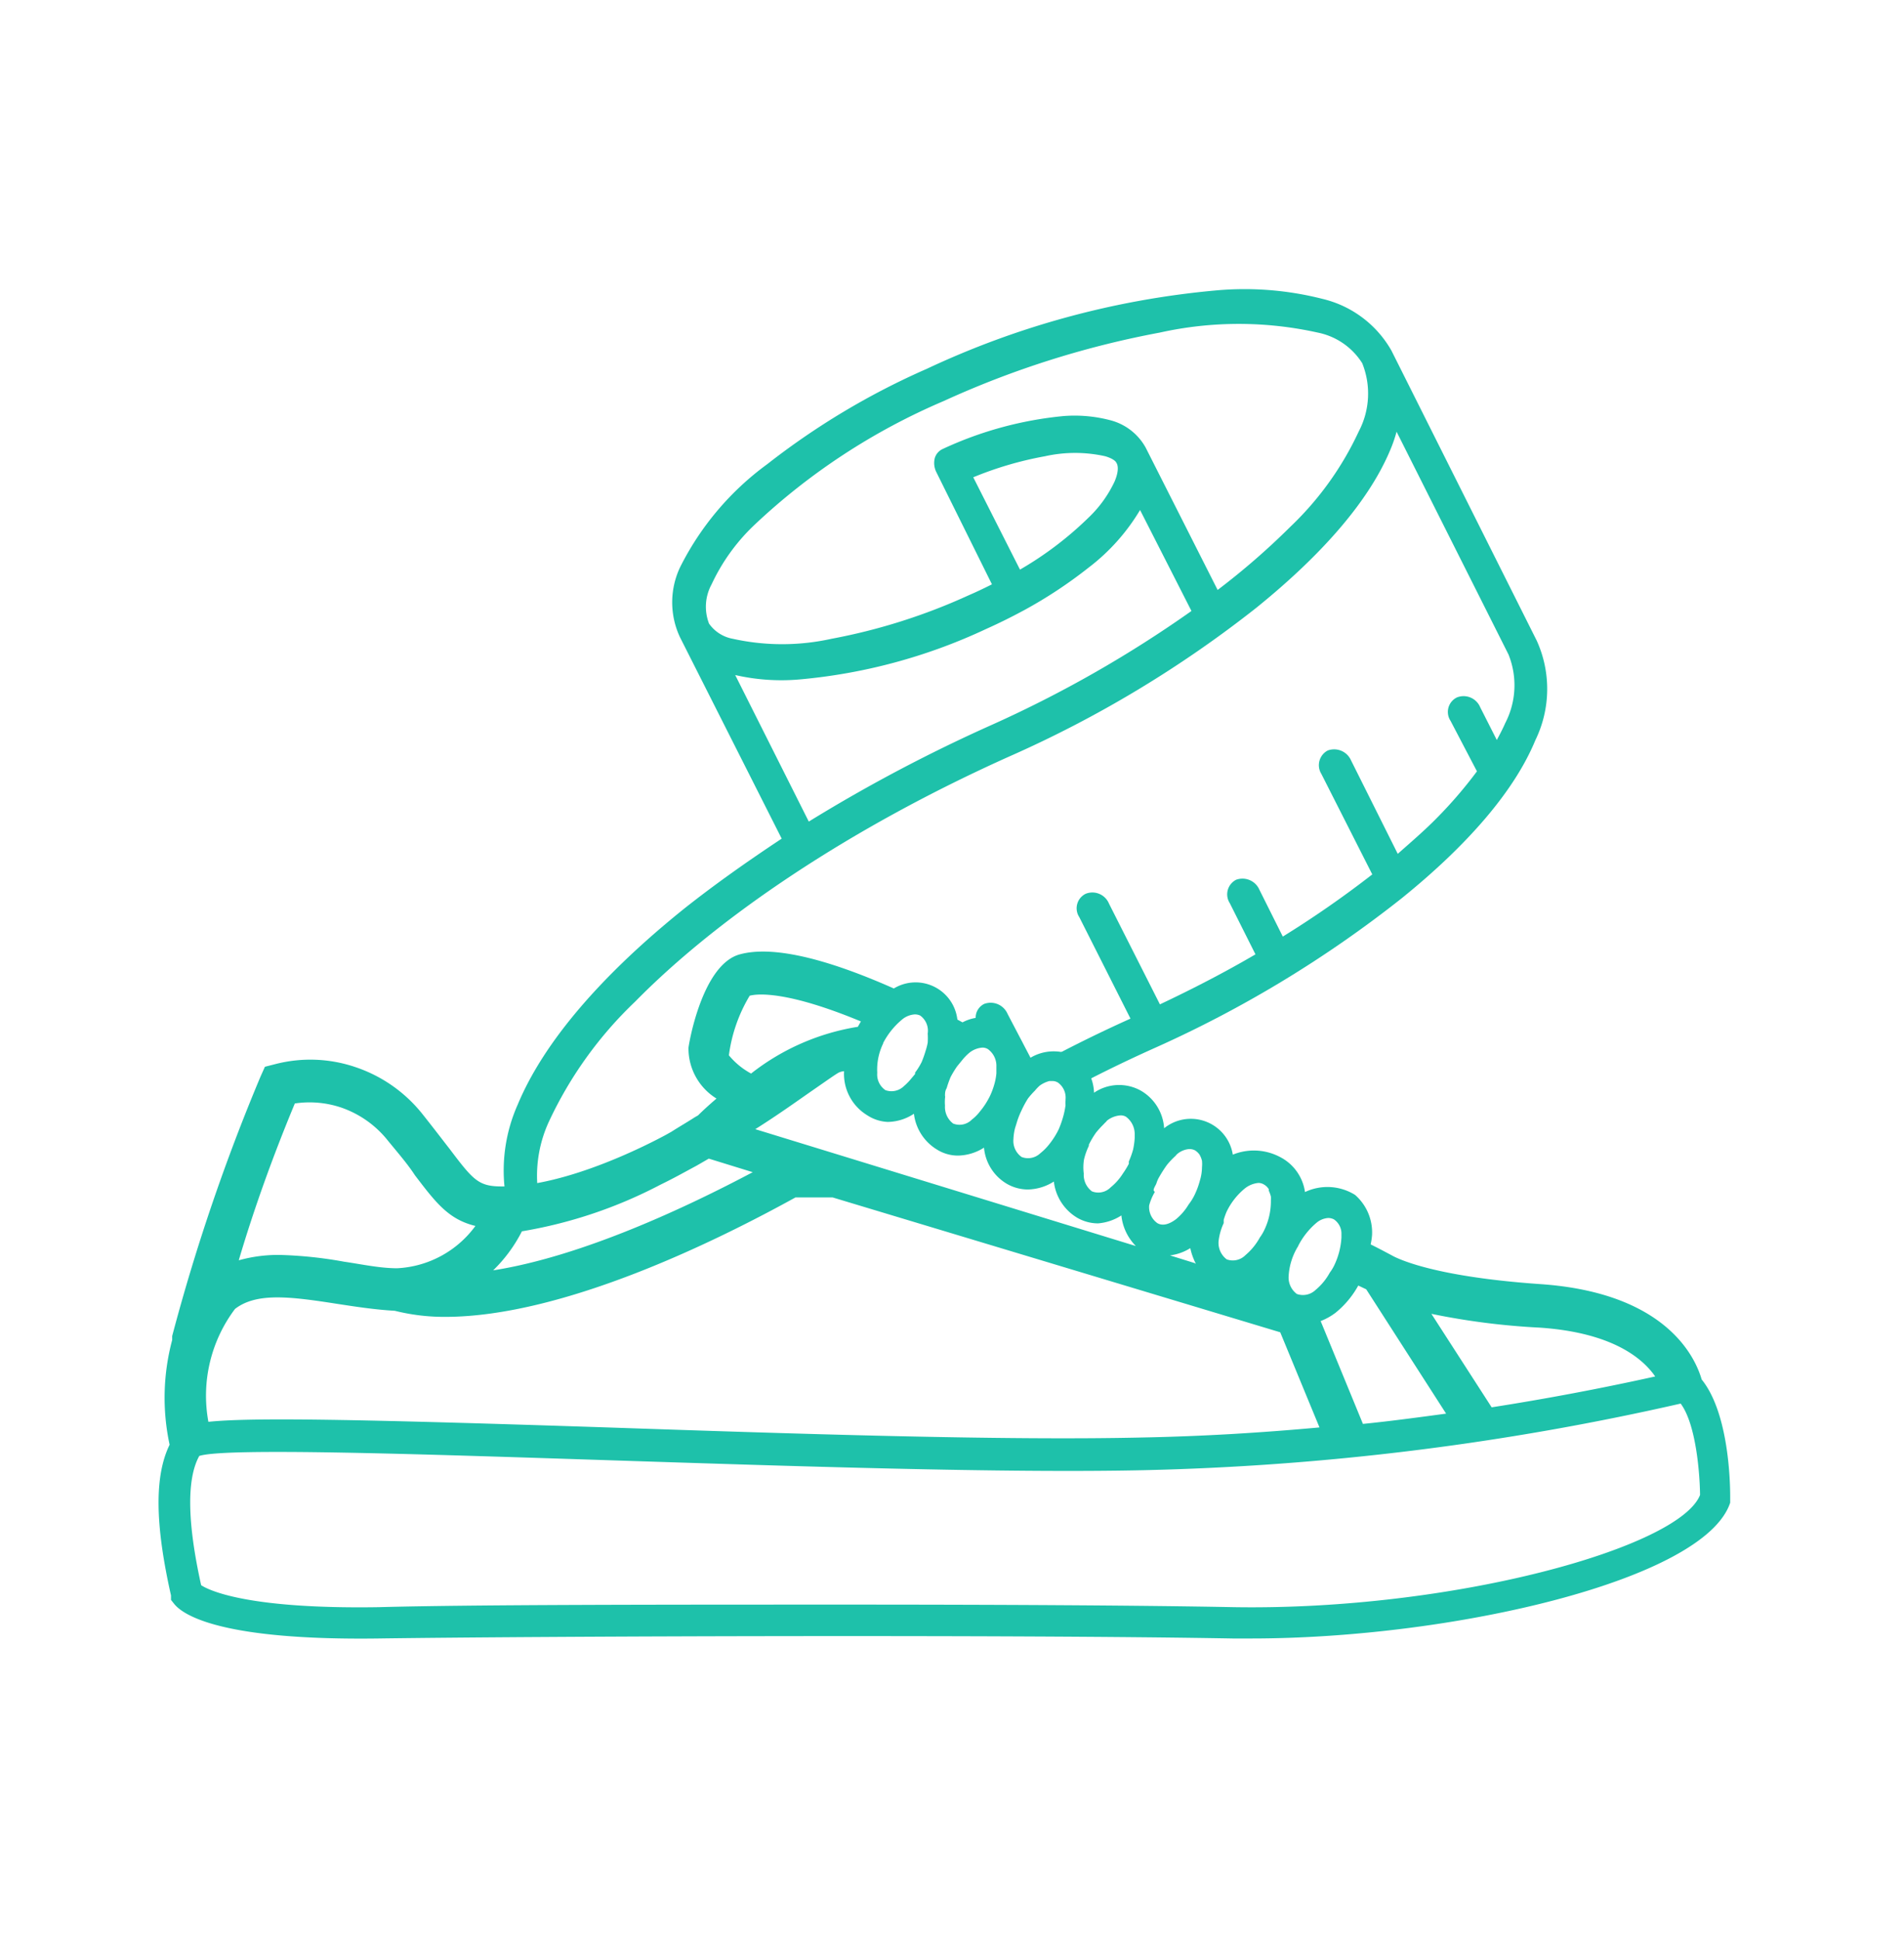 <svg id="Layer_1" data-name="Layer 1" xmlns="http://www.w3.org/2000/svg" viewBox="0 0 81.5 83"><defs><style>.cls-1{fill:#1ec1aa;}</style></defs><path class="cls-1" d="M23,50.68A5.52,5.52,0,0,1,23.49,48a17,17,0,0,1,3.7-5.15c3.57-3.63,9.2-7.43,16-10.48A49,49,0,0,0,53.78,26c2.81-2.27,4.82-4.57,5.73-6.75a6,6,0,0,0,.27-.78L64.57,28a3.52,3.52,0,0,1-.14,2.94c-.1.23-.23.48-.36.72l-.71-1.4a.77.77,0,0,0-1-.42.69.69,0,0,0-.27,1L63.22,33a18.62,18.62,0,0,1-1.72,2c-.5.51-1.07,1-1.67,1.53l-2-4a.79.79,0,0,0-1-.42.71.71,0,0,0-.27,1l2.18,4.3a43.33,43.33,0,0,1-3.83,2.66l-1-2a.79.79,0,0,0-1-.43.7.7,0,0,0-.27,1l1.1,2.19c-1.28.75-2.65,1.46-4.09,2.14l-2.18-4.31a.77.77,0,0,0-1-.42.69.69,0,0,0-.27,1l2.19,4.34c-1.09.49-2.14,1-3.17,1.54a1.71,1.71,0,0,1,.7.2,1.73,1.73,0,0,1,.74.84c.9-.46,1.82-.9,2.78-1.33A49.66,49.66,0,0,0,60,38.43c2.81-2.27,4.82-4.58,5.72-6.76a5,5,0,0,0,.06-4.26L59.56,15a4.62,4.62,0,0,0-2.94-2.21A13.53,13.53,0,0,0,52,12.43a36.9,36.9,0,0,0-12.33,3.35,31.79,31.79,0,0,0-6.83,4.08,12.25,12.25,0,0,0-3.73,4.41,3.51,3.51,0,0,0,0,3h0l4.35,8.61c-1.51,1-2.92,2-4.18,3-3.51,2.82-6,5.69-7.12,8.38a6.94,6.94,0,0,0-.56,3.56A8.6,8.6,0,0,0,23,50.68Zm7.35-24A2,2,0,0,1,30.46,25a8.36,8.36,0,0,1,1.82-2.53,27.49,27.49,0,0,1,8.11-5.31,39.81,39.81,0,0,1,9.25-2.93,15.59,15.59,0,0,1,6.77,0,2.93,2.93,0,0,1,1.9,1.31v0a3.48,3.48,0,0,1-.15,2.92,13.43,13.43,0,0,1-2.93,4.08,31,31,0,0,1-3.11,2.7l-3.08-6.09h0a2.42,2.42,0,0,0-1.51-1.17,6,6,0,0,0-2-.18,15.78,15.78,0,0,0-5.18,1.41.62.62,0,0,0-.34.4.87.87,0,0,0,.07.59L42.46,25c-.32.16-.65.32-1,.47a25.27,25.27,0,0,1-5.87,1.86,9.77,9.77,0,0,1-4.22,0A1.59,1.59,0,0,1,30.35,26.68ZM47.71,20.6a5.16,5.16,0,0,1-1.12,1.55,14.79,14.79,0,0,1-2.93,2.22l-2-3.95a15.06,15.06,0,0,1,3.07-.9,5.93,5.93,0,0,1,2.58,0c.37.11.46.24.47.27h0C47.86,19.9,47.9,20.15,47.71,20.6ZM31.47,28.88a8.86,8.86,0,0,0,2.74.19,23.76,23.76,0,0,0,8-2.16c.56-.25,1.1-.52,1.62-.8l0,0a19.41,19.41,0,0,0,2.76-1.82,8.7,8.7,0,0,0,2.21-2.47L51,26.14A50.94,50.94,0,0,1,42.48,31a67.27,67.27,0,0,0-7.86,4.15Z"/><path class="cls-1" d="M43.9,45.41a1.67,1.67,0,0,1,.23-.12l-1-1.91a.79.79,0,0,0-1-.43.65.65,0,0,0-.36.68,1.65,1.65,0,0,1,1.07.16A2,2,0,0,1,43.9,45.41Z"/><path class="cls-1" d="M52.77,49.4a1.82,1.82,0,0,0-2.94-1.13,2,2,0,0,0-1-1.61,1.91,1.91,0,0,0-2,.09A2,2,0,0,0,46,45.2a1.94,1.94,0,0,0-2.05.16,2,2,0,0,0-1-1.62,1.87,1.87,0,0,0-1.75,0l-.22-.12a1.8,1.8,0,0,0-2.72-1.33c-3-1.33-5.23-1.83-6.59-1.46-1.64.44-2.2,3.93-2.2,4A2.52,2.52,0,0,0,30.67,47c-.34.29-.61.54-.79.72l-.14.08c-.34.22-.69.42-1,.62l-.25.14c-.56.3-4.18,2.22-7,2.2-1,0-1.22-.25-2.24-1.6-.32-.41-.7-.91-1.17-1.5a6.17,6.17,0,0,0-2.85-2,6,6,0,0,0-3.46-.13l-.43.11-.18.4A84.21,84.21,0,0,0,7.37,57.16c0,.05,0,.11,0,.17h0a9.55,9.55,0,0,0-.11,4.48c-.65,1.33-.63,3.39.06,6.45l0,.19.12.15c.37.49,2,1.59,8.75,1.5,7.24-.1,27.19-.17,36.57,0h.8c8.62,0,19.41-2.5,20.5-5.81l0-.27c0-.61-.06-3.57-1.22-5-.29-1-1.57-3.71-6.89-4.08-4.33-.3-5.91-1-6.28-1.18,0,0-.63-.34-1-.52a2.76,2.76,0,0,0,.06-.4,2.13,2.13,0,0,0-.73-1.72A2.24,2.24,0,0,0,55.86,51a2,2,0,0,0-1.09-1.51A2.39,2.39,0,0,0,52.77,49.4ZM65.9,56.8c3.11.21,4.41,1.31,4.95,2.09q-3.48.77-7,1.32l-2.58-4A30.46,30.46,0,0,0,65.9,56.8ZM58.14,55l.34.16,3.42,5.32c-1.19.16-2.37.32-3.56.44l-1.81-4.4a2.63,2.63,0,0,0,.63-.35A3.94,3.94,0,0,0,58.14,55Zm-2.57-1.7a3.21,3.21,0,0,1,.8-1l0,0h0a.87.87,0,0,1,.48-.19.54.54,0,0,1,.25.06.74.74,0,0,1,.32.64s0,.09,0,.13a3.17,3.17,0,0,1-.32,1.22h0a2,2,0,0,1-.18.29,2.54,2.54,0,0,1-.61.74.78.78,0,0,1-.8.17.88.88,0,0,1-.35-.77A2.72,2.72,0,0,1,55.57,53.31Zm-3.19-1s0-.08,0-.11a3.4,3.4,0,0,1,.12-.34,2.92,2.92,0,0,1,.78-1,1.09,1.09,0,0,1,.59-.24.46.46,0,0,1,.22.06.56.56,0,0,1,.22.21l0,.06a1.52,1.52,0,0,1,.09.25,1.28,1.28,0,0,1,0,.17s0,0,0,.07a2.83,2.83,0,0,1-.31,1.25,1.83,1.83,0,0,1-.16.26,2.67,2.67,0,0,1-.62.76.76.76,0,0,1-.8.18.88.88,0,0,1-.35-.77A2.47,2.47,0,0,1,52.38,52.33Zm-3-1.37c0-.1.08-.2.12-.3a1.22,1.22,0,0,1,.1-.24,5.77,5.77,0,0,1,.35-.55,3.5,3.5,0,0,1,.37-.39l.05-.06,0,0a.91.91,0,0,1,.54-.23.54.54,0,0,1,.25.06.74.74,0,0,1,.18.17,1,1,0,0,1,.11.27.43.43,0,0,0,0,0,1.41,1.41,0,0,1,0,.28v0a2,2,0,0,1-.09.57,3.36,3.36,0,0,1-.23.62h0a2.26,2.26,0,0,1-.25.4,2.42,2.42,0,0,1-.54.63c-.17.13-.51.34-.8.17a.84.84,0,0,1-.35-.76A2.26,2.26,0,0,1,49.43,51Zm1.76,3.11-1.06-.33a2.13,2.13,0,0,0,.87-.31A2.64,2.64,0,0,0,51.19,54.07ZM46.4,49.61a2.78,2.78,0,0,1,.21-.59.09.09,0,0,1,0-.05,3.76,3.76,0,0,1,.31-.52c.1-.12.19-.22.29-.32s.07-.08.11-.11l.07-.08a1.05,1.05,0,0,1,.57-.22.43.43,0,0,1,.24.06.92.92,0,0,1,.37.77s0,0,0,.06,0,0,0,.08a3.16,3.16,0,0,1-.07.5,3.79,3.79,0,0,1-.18.5,1,1,0,0,0,0,.1,3.45,3.45,0,0,1-.25.41,2.42,2.42,0,0,1-.53.6.74.74,0,0,1-.8.17.88.88,0,0,1-.35-.76A2.11,2.11,0,0,1,46.4,49.61Zm-2.95-1.35.06-.19a3.42,3.42,0,0,1,.21-.55h0A4.38,4.38,0,0,1,44,47a3.45,3.45,0,0,1,.3-.34,2,2,0,0,1,.2-.21h0a1.25,1.25,0,0,1,.42-.2l.12,0a.45.45,0,0,1,.25.07.79.79,0,0,1,.32.72.43.43,0,0,1,0,.05,1,1,0,0,0,0,.19,3.28,3.28,0,0,1-.1.49,4.37,4.37,0,0,1-.19.54h0a3.32,3.32,0,0,1-.38.61h0a2.34,2.34,0,0,1-.41.42.76.76,0,0,1-.8.16.84.84,0,0,1-.35-.77A2.22,2.22,0,0,1,43.45,48.26Zm-3-1.36h0c0-.11,0-.23.07-.34a4.59,4.59,0,0,1,.17-.48,4.34,4.34,0,0,1,.28-.46l.27-.33a2.49,2.49,0,0,1,.23-.23,1,1,0,0,1,.59-.24.46.46,0,0,1,.22.06.88.88,0,0,1,.37.76c0,.08,0,.18,0,.28a2.41,2.41,0,0,1-.08.44,3.24,3.24,0,0,1-.19.52,3.31,3.31,0,0,1-.44.68,1.82,1.82,0,0,1-.34.34.74.74,0,0,1-.8.17.89.89,0,0,1-.35-.77A1.94,1.94,0,0,1,40.46,46.9Zm-2.65-2.27a3.26,3.26,0,0,1,.8-1,.94.94,0,0,1,.55-.23.52.52,0,0,1,.24.05.8.8,0,0,1,.32.77,3,3,0,0,1,0,.39,2.58,2.58,0,0,1-.09.35,4.59,4.59,0,0,1-.17.48v0h0a2.86,2.86,0,0,1-.28.45l0,.06-.21.25a2.12,2.12,0,0,1-.26.26.76.76,0,0,1-.8.18.81.81,0,0,1-.35-.74h0A2.55,2.55,0,0,1,37.81,44.63ZM38,48a2.08,2.08,0,0,0,1.12-.35,2.08,2.08,0,0,0,1,1.54h0a1.69,1.69,0,0,0,.89.25,2.14,2.14,0,0,0,1.11-.34,2,2,0,0,0,1,1.56,1.81,1.81,0,0,0,.88.23,2.14,2.14,0,0,0,1.11-.34,2.08,2.08,0,0,0,1,1.55,1.78,1.78,0,0,0,.89.24A2.14,2.14,0,0,0,48,52a2.18,2.18,0,0,0,.62,1.31l-16.29-5c1-.63,1.83-1.23,2.48-1.68s.93-.65,1.09-.74a.7.7,0,0,1,.23-.06s0,0,0,0a2.07,2.07,0,0,0,1,1.89A1.74,1.74,0,0,0,38,48ZM32.09,42.6c.34-.09,1.6-.21,4.76,1.1l-.13.23a9.92,9.92,0,0,0-4.57,2,3.21,3.21,0,0,1-.95-.78A6.62,6.62,0,0,1,32.09,42.6ZM22.34,52.68a19.76,19.76,0,0,0,5.94-2c.52-.25,1-.52,1.54-.81l.52-.3,1.88.58c-2.83,1.5-7.29,3.6-11.11,4.2A6.33,6.33,0,0,0,22.34,52.68Zm-9.72-5.47a4.25,4.25,0,0,1,2,.18,4.37,4.37,0,0,1,2,1.43c.47.57.84,1,1.14,1.46.9,1.18,1.44,1.89,2.59,2.17A4.42,4.42,0,0,1,17,54.26c-.74,0-1.51-.17-2.27-.28a17.93,17.93,0,0,0-2.76-.29,6.27,6.27,0,0,0-1.75.23C10.89,51.65,11.71,49.4,12.62,47.21ZM10.06,56c.91-.7,2.31-.54,4.35-.22.79.12,1.61.25,2.49.3h0a8.73,8.73,0,0,0,2.15.26c5.1,0,11.74-3.31,15-5.11h1.59L54.8,57l1.68,4.07c-2.52.23-5,.38-7.55.43-6,.14-15-.16-22.94-.43-10.91-.36-15.24-.43-17.07-.24A6.17,6.17,0,0,1,10.06,56ZM52.83,68.76c-4.14-.08-10.32-.11-16.56-.11-8,0-16,0-20.06.11-5.65.09-7.28-.73-7.6-.94-.6-2.7-.62-4.56-.08-5.53,1.12-.36,9.4-.08,17.41.18s17,.56,23,.43a114.94,114.94,0,0,0,23-2.85c.66.88.82,3,.83,3.91C71.88,66.22,62.17,68.91,52.83,68.76Z"/><path class="cls-1" d="M53.12,59.23a.08.08,0,0,0,0,0l-.05,0Z"/></svg>